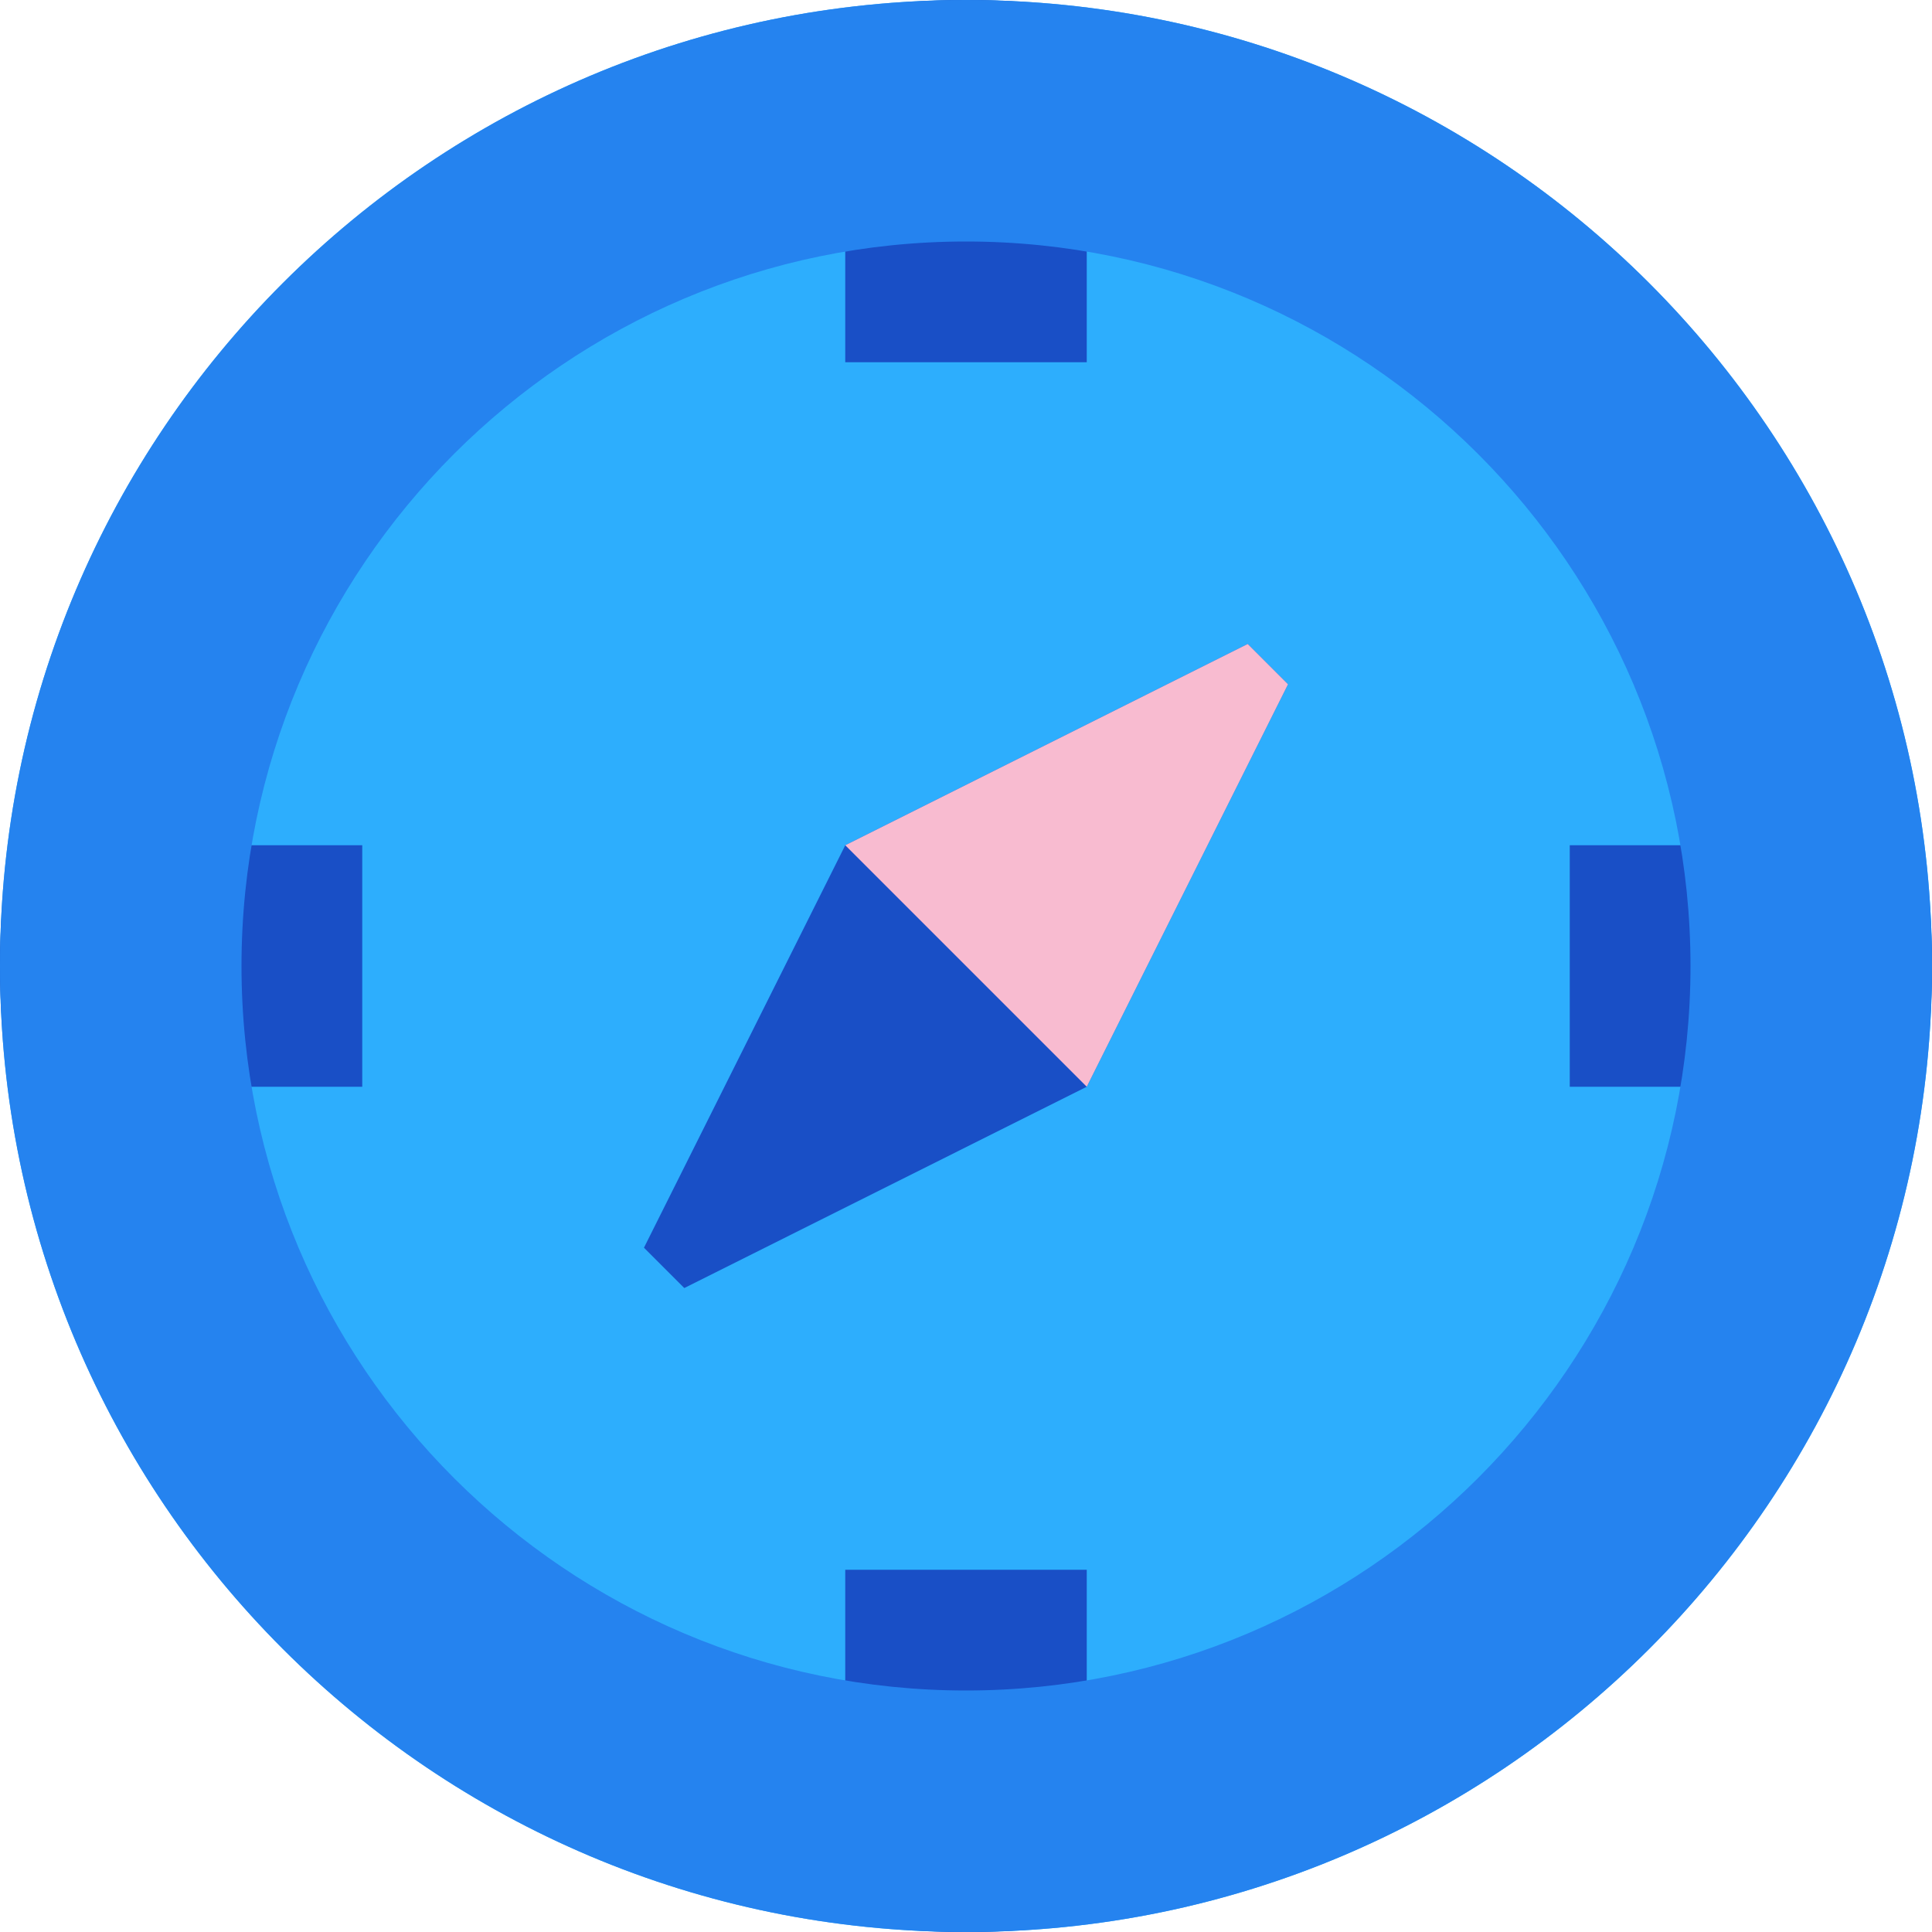 <svg xmlns="http://www.w3.org/2000/svg"  viewBox="0 0 16 16" width="16px" height="16px"><path fill="#2daefd" d="M8,0C3.582,0,0,3.582,0,8s3.582,8,8,8s8-3.582,8-8S12.418,0,8,0L8,0z"/><path fill="#194fc6" d="M3,7H0.069C0.028,7.328,0,7.661,0,8s0.028,0.672,0.069,1H3V7z"/><path fill="#194fc6" d="M15.931,7H13v2h2.931C15.972,8.672,16,8.339,16,8S15.972,7.328,15.931,7z"/><path fill="#194fc6" d="M9,3V0.069C8.672,0.028,8.339,0,8,0S7.328,0.028,7,0.069V3H9z"/><path fill="#194fc6" d="M7,13v2.931C7.328,15.972,7.661,16,8,16s0.672-0.028,1-0.069V13H7z"/><path fill="#2583ef" d="M8,2c3.308,0,6,2.692,6,6s-2.692,6-6,6s-6-2.692-6-6S4.692,2,8,2 M8,0C3.582,0,0,3.582,0,8 s3.582,8,8,8s8-3.582,8-8S12.418,0,8,0L8,0z"/><g><polygon fill="#194fc6" points="10.667,5.667 10.333,5.333 7,7 5.333,10.333 5.667,10.667 9,9"/></g><polygon fill="#f8bbd0" points="10.333,5.333 7,7 9,9 10.667,5.667"/></svg>